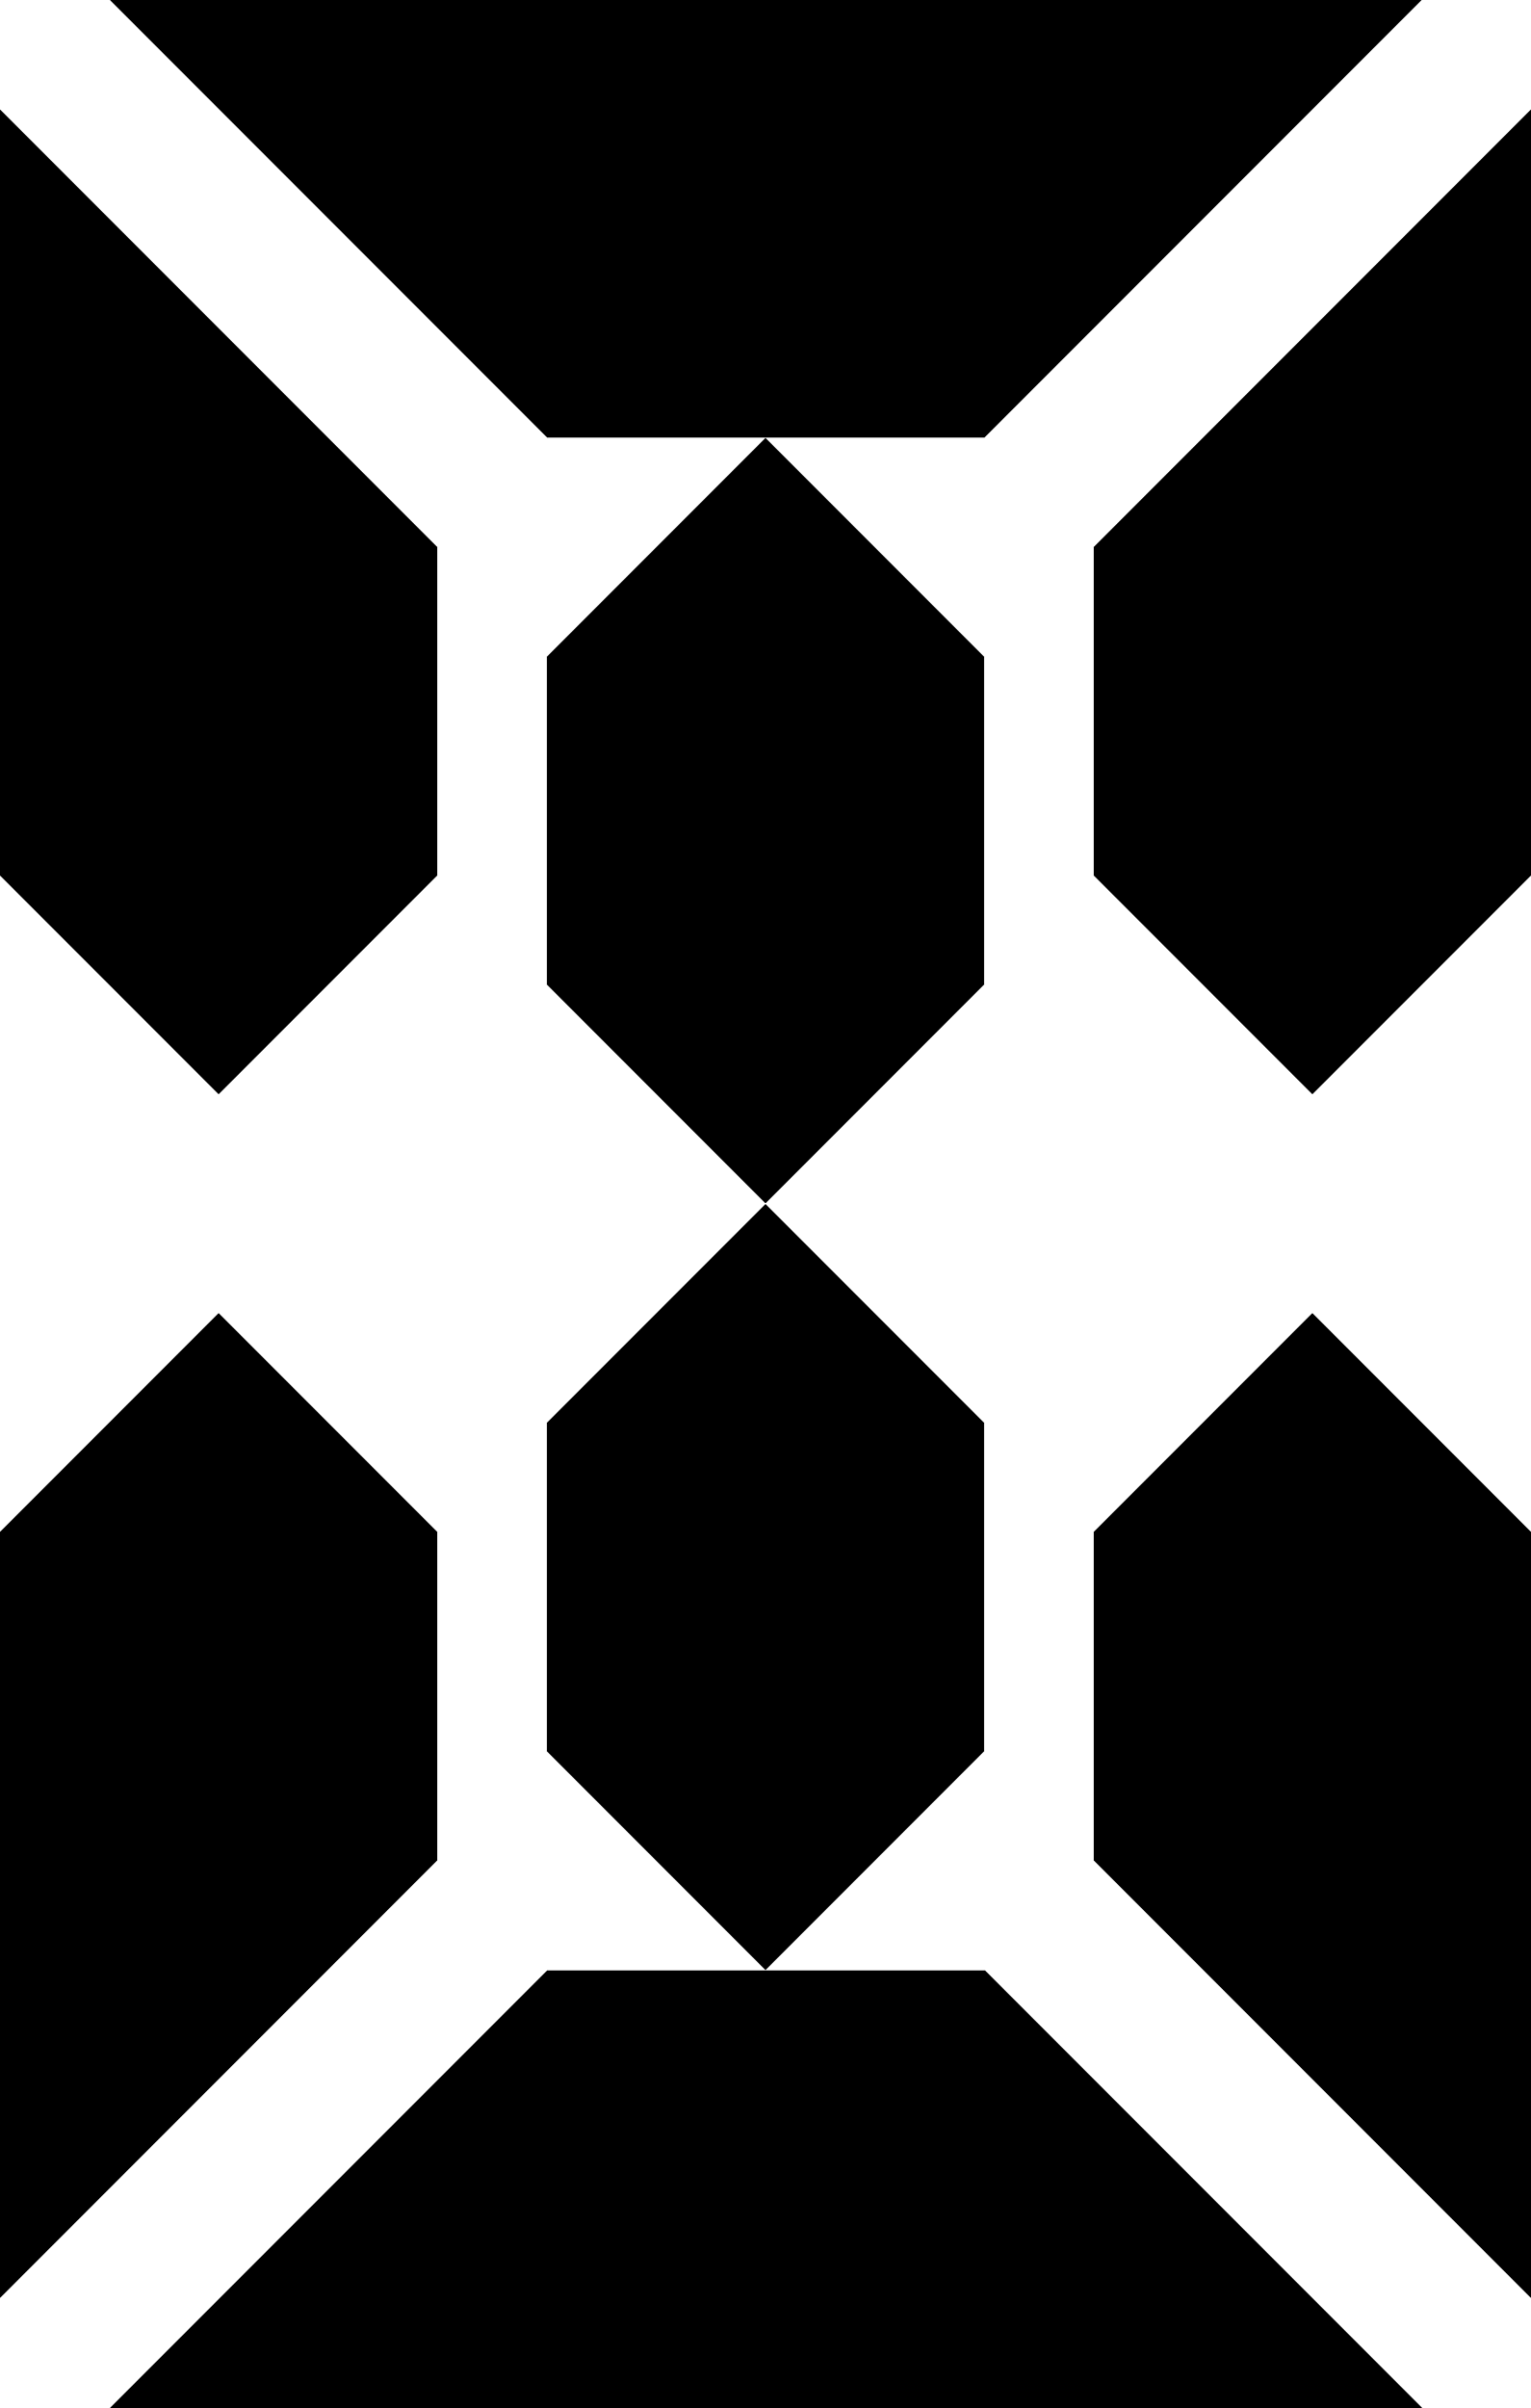 <?xml version="1.0" encoding="UTF-8" standalone="no"?>
<svg
   xmlns:dc="http://purl.org/dc/elements/1.1/"
   xmlns:cc="http://creativecommons.org/ns#"
   xmlns:rdf="http://www.w3.org/1999/02/22-rdf-syntax-ns#"
   xmlns:svg="http://www.w3.org/2000/svg"
   xmlns="http://www.w3.org/2000/svg"
   style="shape-rendering:crispEdges"
   id="svg4592"
   version="1.1"
   viewBox="0 0 3.704 5.821"
   height="22"
   width="14">
  <defs
     id="defs4586" />
  <g
     transform="translate(0,-291.179)"
     id="layer1">
    <path
       id="rect7727-7-5-0"
       d="m 3.44,297 -1.058,-1.058 -1.058,1e-5 -1.058,1.058 z"
       style="opacity:1;fill:#000000;fill-opacity:1;stroke:none;stroke-width:0.773;stroke-miterlimit:4;stroke-dasharray:none;stroke-opacity:1;shape-rendering:crispEdges" />
    <path
       id="path7860-8-9-7"
       d="m 2.646,294.883 -1e-7,0.794 1.058,1.058 2e-7,-1.852 -0.529,-0.529 z"
       style="opacity:1;fill:#000000;fill-opacity:1;stroke:none;stroke-width:0.309;stroke-miterlimit:4;stroke-dasharray:none;stroke-opacity:1;shape-rendering:crispEdges" />
    <path
       id="rect7727-7-5"
       d="m 3.44,291.179 -1.058,1.058 -1.058,10e-6 -1.058,-1.058 z"
       style="opacity:1;fill:#000000;fill-opacity:1;stroke:none;stroke-width:0.773;stroke-miterlimit:4;stroke-dasharray:none;stroke-opacity:1" />
    <path
       id="path7860-8"
       d="M 1.058,293.296 V 292.502 L 1.183608e-7,291.444 6.9148346e-8,293.296 0.529,293.825 Z"
       style="opacity:1;fill:#000000;fill-opacity:1;stroke:none;stroke-width:0.29;stroke-miterlimit:4;stroke-dasharray:none;stroke-opacity:1" />
    <path
       id="path7908"
       d="m 1.323,293.56 -3.3e-6,-0.794 0.529,-0.529 0.529,0.529 3.3e-6,0.794 -0.529,0.529 z"
       style="opacity:1;fill:#000000;fill-opacity:1;stroke:none;stroke-width:0.207;stroke-miterlimit:4;stroke-dasharray:none;stroke-opacity:1" />
    <path
       id="path7860-8-9"
       d="m 2.646,293.296 -1e-7,-0.794 1.058,-1.058 1e-7,1.852 -0.529,0.529 z"
       style="opacity:1;fill:#000000;fill-opacity:1;stroke:none;stroke-width:0.309;stroke-miterlimit:4;stroke-dasharray:none;stroke-opacity:1" />
    <path
       id="path7860-8-5"
       d="m 1.058,294.883 -1e-7,0.794 L -4.1923081e-8,296.735 3.0769229e-8,294.883 0.529,294.354 Z"
       style="opacity:1;fill:#000000;fill-opacity:1;stroke:none;stroke-width:0.29;stroke-miterlimit:4;stroke-dasharray:none;stroke-opacity:1;shape-rendering:crispEdges" />
    <rect
       y="291.179"
       x="-1.2698155e-007"
       height="5.821"
       width="3.44"
       id="rect4550"
       style="opacity:1;fill:none;fill-opacity:1;stroke:none;stroke-width:0.792;stroke-miterlimit:4;stroke-dasharray:none;stroke-opacity:1" />
    <path
       id="path7908-0"
       d="m 1.323,295.413 -3.3e-6,-0.794 0.529,-0.529 0.529,0.529 3.3e-6,0.794 -0.529,0.529 z"
       style="opacity:1;fill:#000000;fill-opacity:1;stroke:none;stroke-width:0.207;stroke-miterlimit:4;stroke-dasharray:none;stroke-opacity:1;shape-rendering:crispEdges" />
  </g>
</svg>
